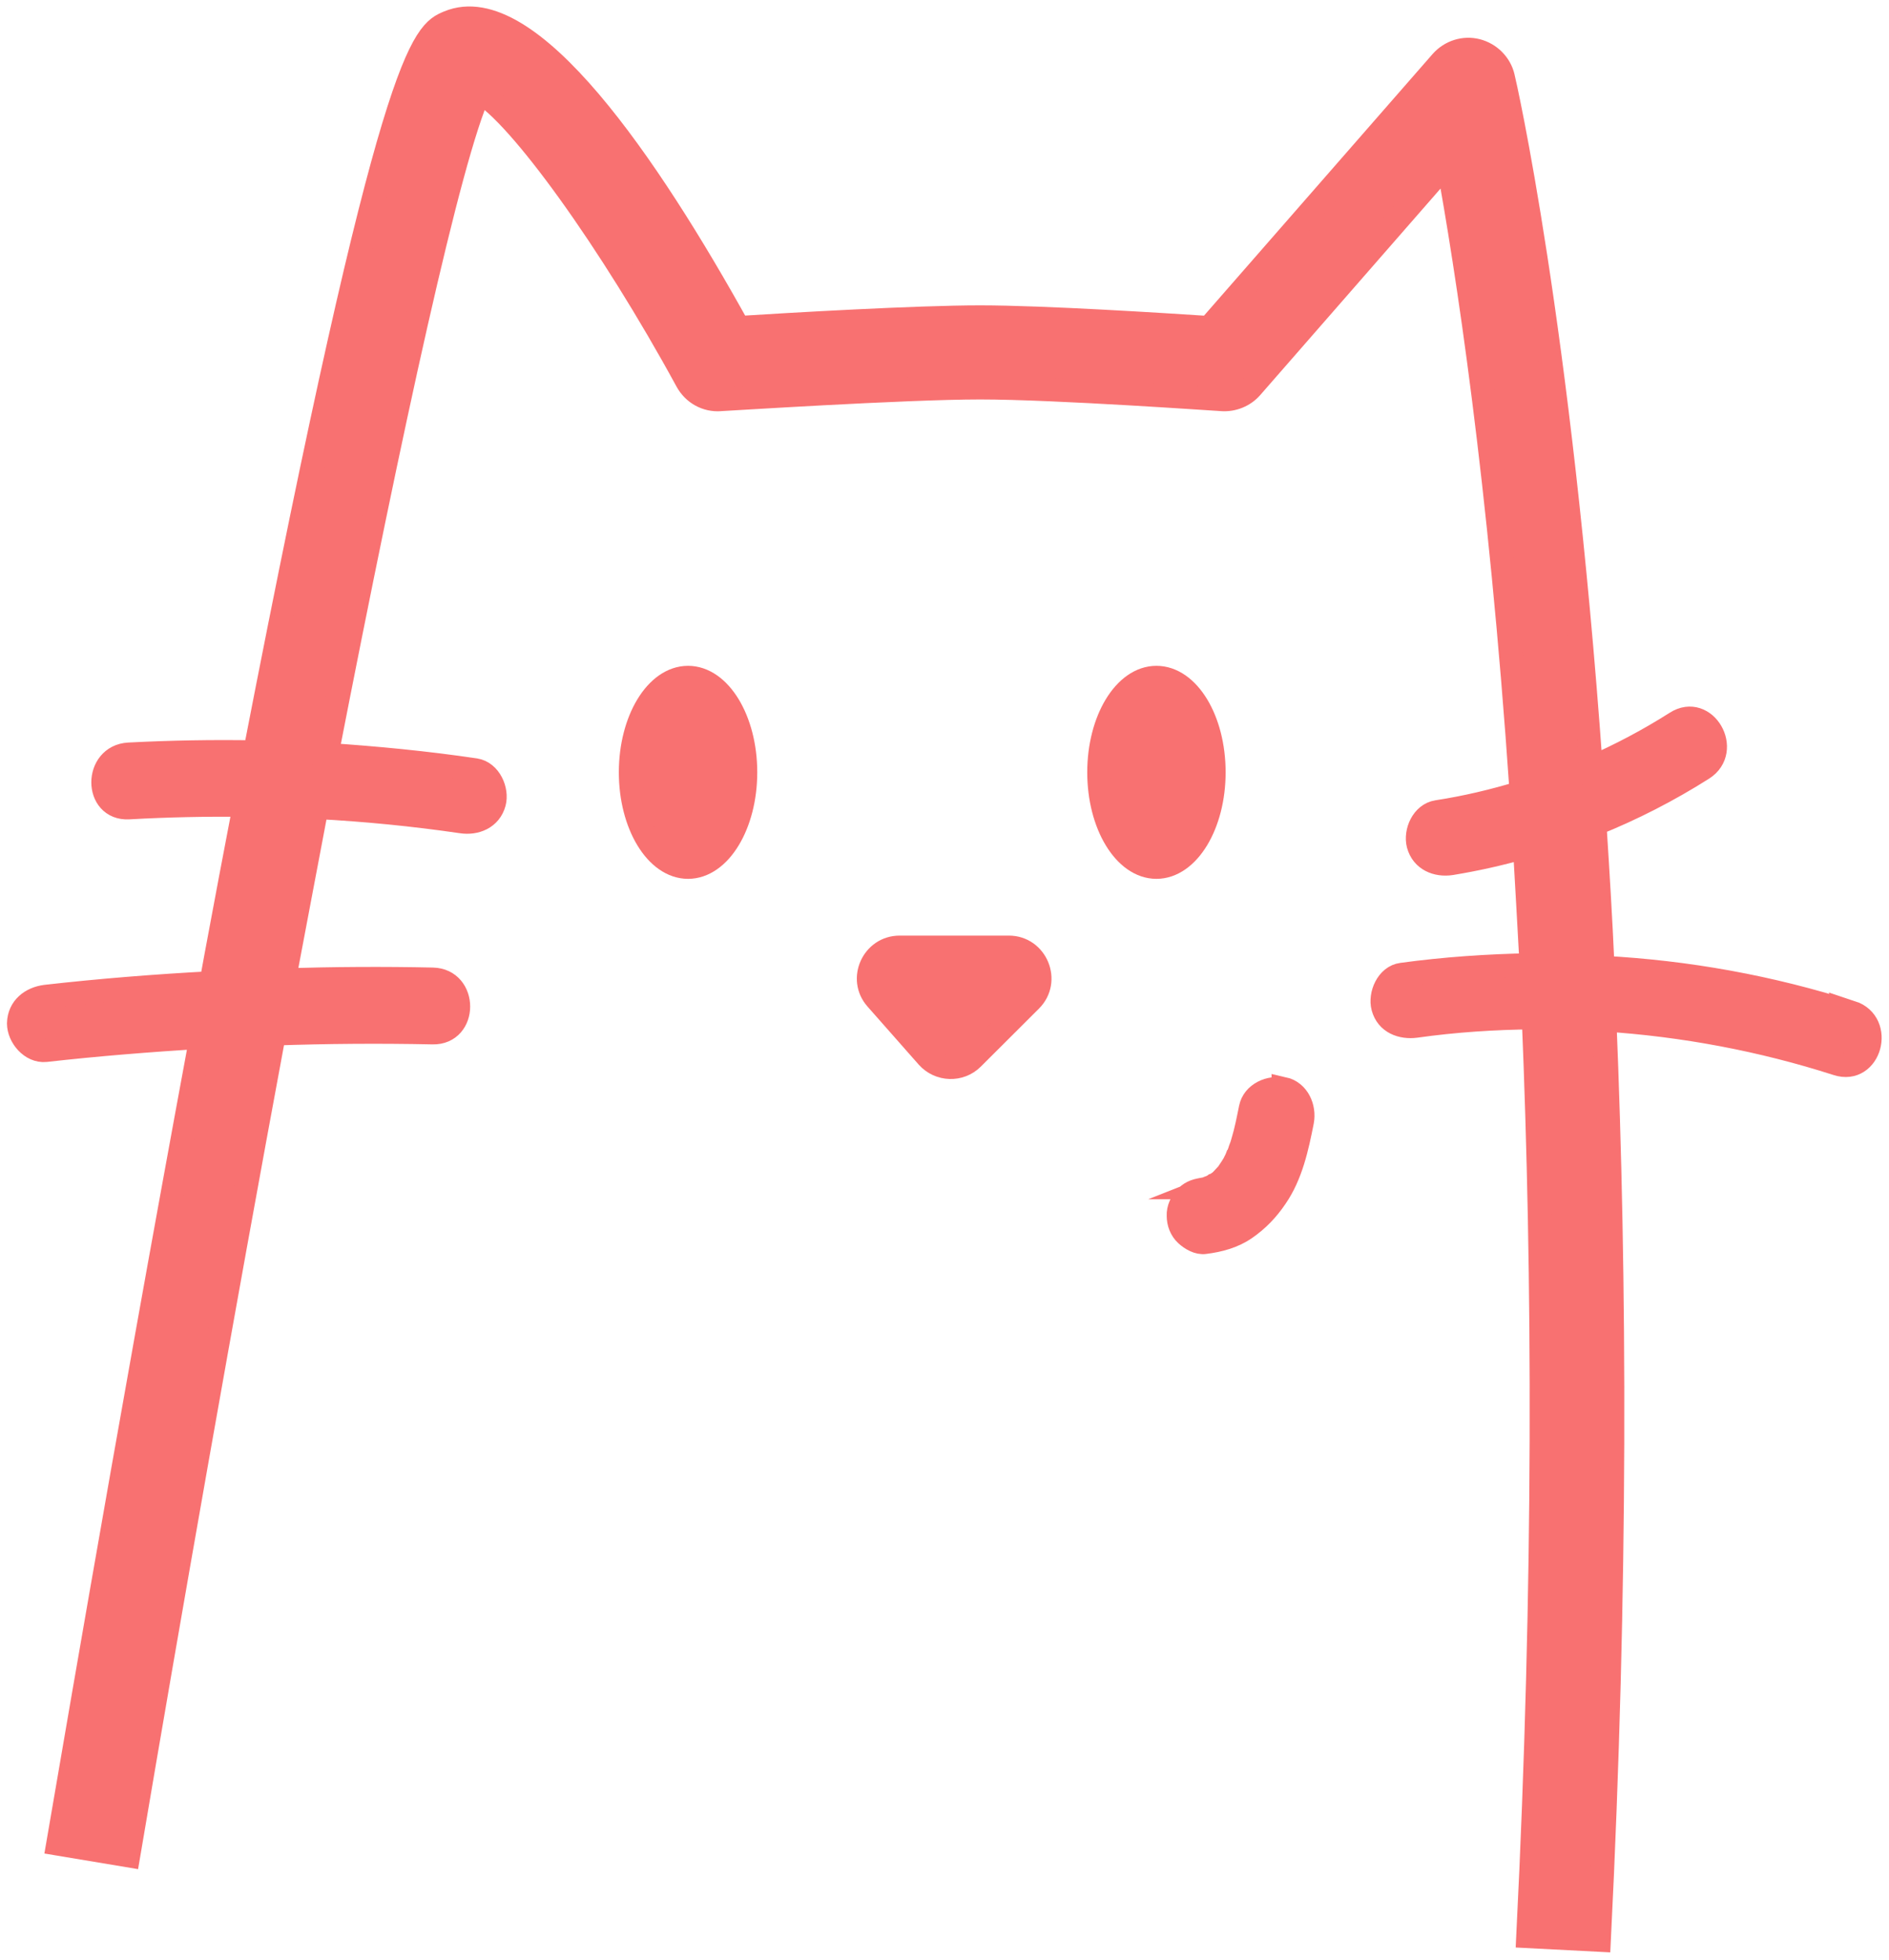 <svg width="80" height="83" viewBox="0 0 80 83" fill="none" xmlns="http://www.w3.org/2000/svg">
<g clip-path="url(#clip0_31_261)">
<path d="M78.426 42.907C74.983 41.803 71.445 41.166 67.877 40.979C67.783 38.865 67.659 36.844 67.534 34.901C69.124 34.263 70.666 33.471 72.115 32.553C73.331 31.776 72.209 29.817 70.978 30.61C69.825 31.341 68.625 31.978 67.378 32.522C66.038 13.649 63.701 3.436 63.654 3.265C63.529 2.721 63.093 2.285 62.548 2.145C62.002 2.005 61.426 2.192 61.052 2.612L51.204 13.883C49.287 13.758 44.207 13.432 41.511 13.432C38.816 13.432 33.471 13.743 31.274 13.883C27.456 6.996 22.392 -0.466 18.995 0.948C17.92 1.399 16.595 1.959 10.799 31.854C9.022 31.823 7.246 31.854 5.454 31.947C4.005 32.025 4.005 34.279 5.454 34.201C7.09 34.108 8.726 34.077 10.362 34.092C9.973 36.113 9.568 38.259 9.147 40.528C9.085 40.901 9.007 41.259 8.944 41.632C6.607 41.757 4.254 41.943 1.932 42.207C1.324 42.285 0.81 42.674 0.795 43.342C0.795 43.902 1.324 44.539 1.932 44.477C4.129 44.228 6.326 44.057 8.524 43.917C5.282 61.376 2.493 77.916 2.462 78.088L5.438 78.585C7.168 68.371 9.381 55.748 11.609 43.778C13.853 43.7 16.081 43.684 18.325 43.731C19.774 43.762 19.774 41.508 18.325 41.477C16.221 41.43 14.133 41.446 12.03 41.508C12.497 39.02 12.964 36.58 13.416 34.186C15.473 34.294 17.515 34.496 19.54 34.792C20.148 34.885 20.756 34.636 20.927 33.999C21.067 33.471 20.74 32.709 20.132 32.615C18.044 32.305 15.941 32.102 13.837 31.963C16.564 17.971 19.042 6.607 20.304 3.887C21.971 4.819 25.867 10.214 29.092 16.137C29.373 16.65 29.918 16.961 30.51 16.914C30.588 16.914 38.317 16.417 41.511 16.417C44.706 16.417 51.671 16.914 51.749 16.914C52.217 16.945 52.684 16.759 52.996 16.401L61.317 6.871C62.111 11.209 63.529 20.272 64.433 33.564C63.264 33.921 62.08 34.201 60.865 34.388C60.257 34.481 59.93 35.227 60.07 35.771C60.242 36.409 60.849 36.657 61.457 36.564C62.501 36.393 63.545 36.16 64.573 35.865C64.667 37.481 64.76 39.145 64.854 40.87C63.031 40.901 61.192 41.026 59.369 41.275C58.761 41.352 58.434 42.13 58.574 42.658C58.746 43.311 59.369 43.529 59.961 43.451C61.613 43.218 63.28 43.109 64.947 43.093C65.399 53.991 65.462 67.003 64.714 82.005L67.721 82.16C68.469 67.159 68.407 54.131 67.955 43.187C71.289 43.404 74.609 44.026 77.803 45.052C79.19 45.503 79.782 43.327 78.411 42.876L78.426 42.907Z" fill="#F87171" stroke="#F87171" stroke-miterlimit="10"/>
<path d="M29.139 28.698C27.799 28.698 26.708 30.501 26.708 32.709C26.708 34.916 27.799 36.72 29.139 36.72C30.479 36.72 31.57 34.916 31.57 32.709C31.57 30.501 30.479 28.698 29.139 28.698Z" fill="#F87171" stroke="#F87171" stroke-miterlimit="10"/>
<path d="M51.406 32.709C51.406 30.486 50.316 28.698 48.975 28.698C47.635 28.698 46.545 30.501 46.545 32.709C46.545 34.916 47.635 36.72 48.975 36.72C50.316 36.72 51.406 34.916 51.406 32.709Z" fill="#F87171" stroke="#F87171" stroke-miterlimit="10"/>
<path d="M42.727 40.124H38.099C36.977 40.124 36.369 41.461 37.117 42.301L39.283 44.757C39.782 45.317 40.654 45.348 41.184 44.819L43.646 42.363C44.472 41.539 43.88 40.124 42.727 40.124Z" fill="#F87171" stroke="#F87171" stroke-miterlimit="10"/>
<path d="M54.351 46.141C53.79 46.016 53.089 46.312 52.965 46.933C52.871 47.4 52.778 47.882 52.637 48.348C52.606 48.457 52.575 48.566 52.528 48.675C52.513 48.737 52.481 48.799 52.466 48.846C52.466 48.877 52.372 49.079 52.435 48.923C52.435 48.954 52.404 48.985 52.404 48.985C52.388 49.032 52.357 49.079 52.341 49.125C52.294 49.234 52.232 49.343 52.17 49.436C52.123 49.514 52.061 49.592 52.014 49.669C51.998 49.685 51.983 49.716 51.967 49.732C51.889 49.809 51.827 49.887 51.749 49.965C51.718 49.996 51.687 50.027 51.656 50.058C51.656 50.058 51.624 50.074 51.609 50.089C51.609 50.089 51.593 50.105 51.578 50.105C51.531 50.136 51.484 50.167 51.437 50.182C51.375 50.229 51.297 50.26 51.235 50.291C51.188 50.291 51.157 50.322 51.11 50.338C51.017 50.369 50.658 50.416 51.032 50.369C50.721 50.4 50.471 50.462 50.238 50.695C50.035 50.898 49.895 51.209 49.91 51.488C49.91 51.784 50.019 52.079 50.238 52.281C50.44 52.468 50.752 52.654 51.032 52.608C51.64 52.53 52.232 52.374 52.746 52.017C53.261 51.659 53.666 51.239 54.024 50.711C54.679 49.763 54.928 48.597 55.146 47.493C55.255 46.918 54.975 46.249 54.351 46.109V46.141ZM51.25 50.291C51.25 50.291 51.25 50.291 51.235 50.291C51.313 50.26 51.406 50.229 51.25 50.291Z" fill="#F87171"/>
<path d="M51.235 50.291C51.297 50.26 51.375 50.229 51.437 50.182C51.484 50.167 51.531 50.136 51.578 50.105C51.593 50.105 51.609 50.089 51.609 50.089C51.624 50.074 51.656 50.058 51.656 50.058C51.687 50.027 51.718 49.996 51.749 49.965C51.827 49.887 51.889 49.809 51.967 49.732C51.983 49.716 51.998 49.685 52.014 49.669C52.061 49.592 52.123 49.514 52.17 49.436C52.232 49.343 52.294 49.234 52.341 49.125C52.357 49.079 52.388 49.032 52.404 48.985C52.404 48.985 52.435 48.954 52.435 48.923C52.372 49.079 52.466 48.877 52.466 48.846C52.481 48.799 52.513 48.737 52.528 48.675C52.575 48.566 52.606 48.457 52.637 48.348C52.778 47.882 52.871 47.4 52.965 46.933C53.089 46.312 53.79 46.016 54.351 46.141V46.109C54.975 46.249 55.255 46.918 55.146 47.493C54.928 48.597 54.679 49.763 54.024 50.711C53.666 51.239 53.261 51.659 52.746 52.017C52.232 52.374 51.64 52.53 51.032 52.608C50.752 52.654 50.44 52.468 50.238 52.281C50.019 52.079 49.91 51.784 49.91 51.488C49.895 51.209 50.035 50.898 50.238 50.695C50.471 50.462 50.721 50.4 51.032 50.369C50.658 50.416 51.017 50.369 51.11 50.338C51.157 50.322 51.188 50.291 51.235 50.291ZM51.235 50.291C51.25 50.291 51.25 50.291 51.25 50.291C51.406 50.229 51.313 50.26 51.235 50.291Z" stroke="#F87171" stroke-miterlimit="10"/>
</g>
<defs>
<clipPath id="clip0_31_261">
<rect width="80" height="83" fill="white"/>
</clipPath>
</defs>
</svg>
